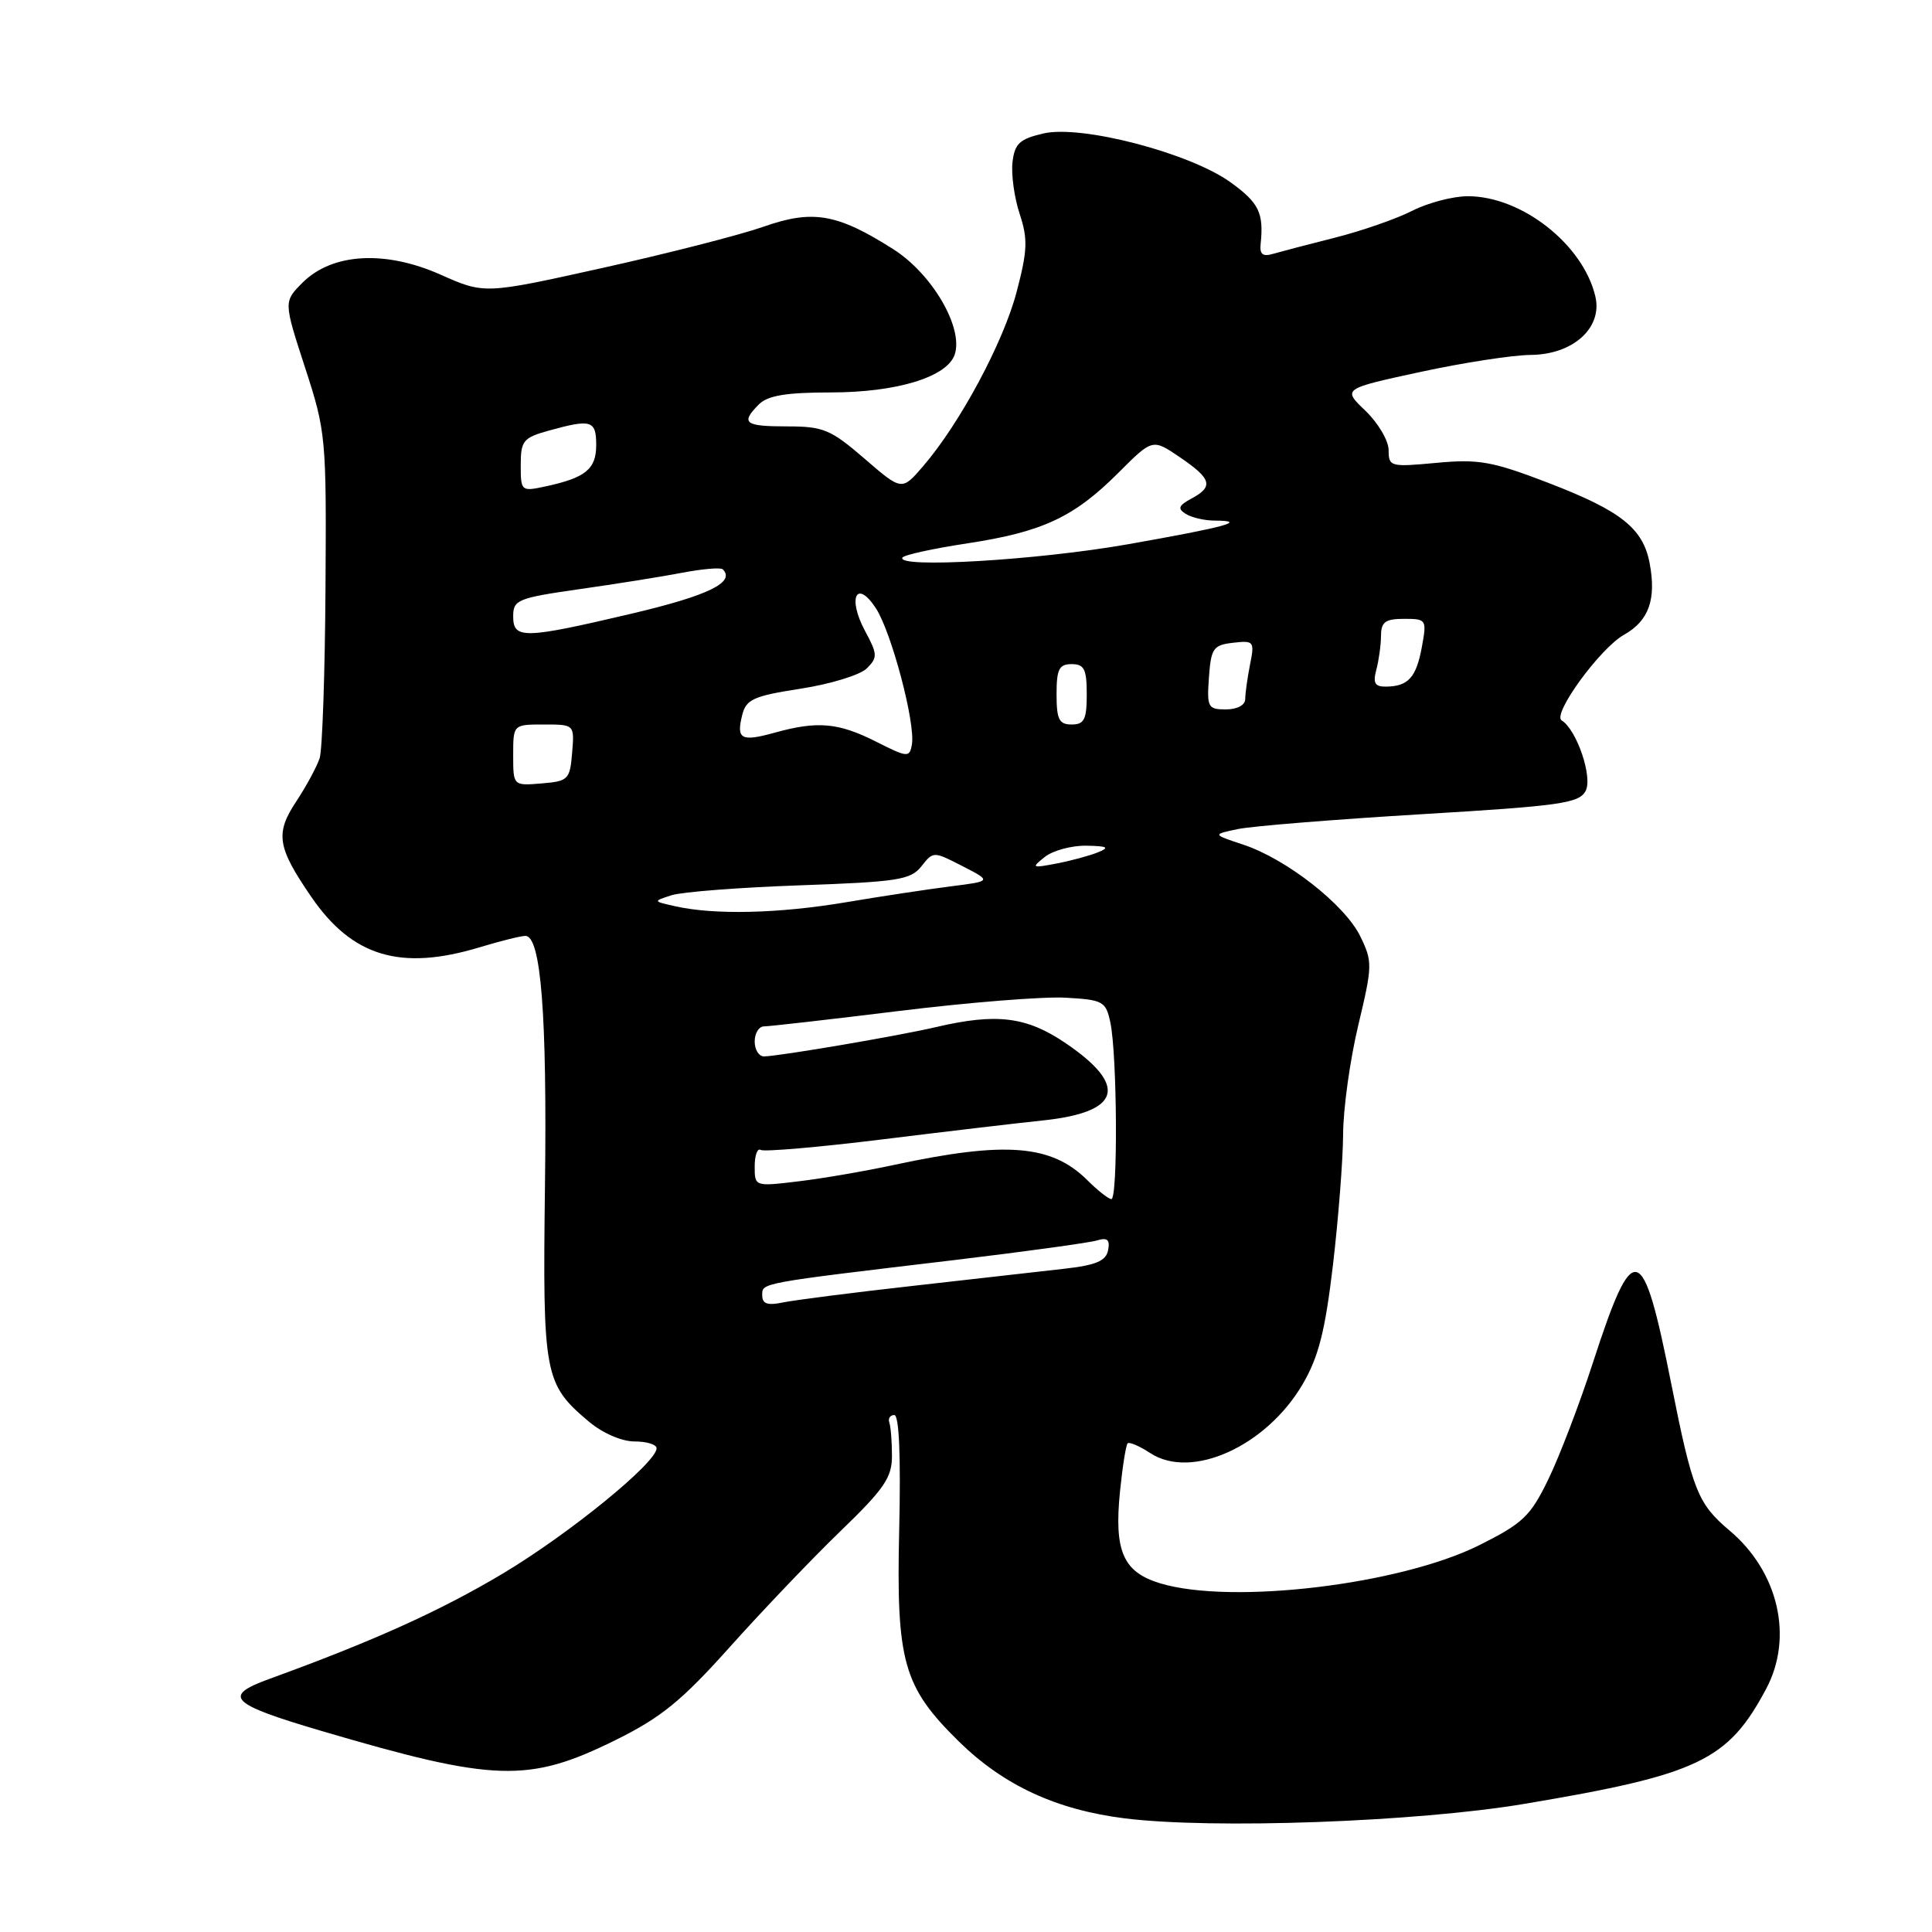 <?xml version="1.0" encoding="UTF-8" standalone="no"?>
<!DOCTYPE svg PUBLIC "-//W3C//DTD SVG 1.1//EN" "http://www.w3.org/Graphics/SVG/1.1/DTD/svg11.dtd" >
<svg xmlns="http://www.w3.org/2000/svg" xmlns:xlink="http://www.w3.org/1999/xlink" version="1.1" viewBox="0 0 256 256">
 <g >
 <path fill="currentColor"
d=" M 202.00 239.02 C 225.07 235.15 228.95 233.30 234.02 223.79 C 237.67 216.95 235.66 208.26 229.17 202.80 C 224.96 199.25 224.27 197.52 221.45 183.36 C 217.66 164.28 216.47 163.95 211.09 180.50 C 209.31 186.00 206.64 192.97 205.17 196.00 C 202.79 200.91 201.80 201.85 196.00 204.75 C 185.52 209.98 163.25 212.65 153.77 209.81 C 148.82 208.33 147.60 205.56 148.41 197.58 C 148.74 194.33 149.19 191.48 149.42 191.25 C 149.64 191.03 151.00 191.61 152.43 192.55 C 157.89 196.12 167.78 191.64 172.60 183.43 C 174.72 179.80 175.58 176.42 176.62 167.65 C 177.34 161.52 177.95 153.72 177.97 150.31 C 177.98 146.91 178.89 140.40 179.98 135.84 C 181.87 127.93 181.88 127.41 180.23 124.04 C 178.17 119.85 170.42 113.79 164.71 111.91 C 160.63 110.56 160.63 110.56 164.06 109.85 C 165.95 109.46 176.86 108.58 188.31 107.89 C 206.72 106.79 209.23 106.44 210.10 104.81 C 211.07 103.00 208.93 96.69 206.93 95.46 C 205.63 94.66 212.01 85.90 215.19 84.11 C 218.47 82.27 219.49 79.43 218.59 74.65 C 217.72 70.00 214.79 67.68 205.10 63.96 C 197.73 61.13 195.92 60.81 190.35 61.33 C 184.24 61.90 184.00 61.84 184.00 59.65 C 184.00 58.40 182.62 56.06 180.94 54.44 C 177.88 51.52 177.88 51.52 188.19 49.29 C 193.86 48.06 200.43 47.05 202.80 47.03 C 208.44 46.99 212.38 43.44 211.39 39.27 C 209.77 32.39 201.63 26.00 194.50 26.00 C 192.53 26.00 189.22 26.87 187.15 27.92 C 185.08 28.98 180.48 30.58 176.94 31.48 C 173.40 32.37 169.68 33.35 168.67 33.64 C 167.33 34.04 166.89 33.69 167.04 32.34 C 167.47 28.22 166.83 26.89 163.09 24.18 C 157.71 20.28 143.26 16.50 138.24 17.69 C 135.09 18.42 134.45 19.03 134.16 21.50 C 133.98 23.12 134.40 26.20 135.11 28.34 C 136.21 31.67 136.15 33.20 134.71 38.67 C 132.96 45.36 127.18 56.13 122.32 61.77 C 119.50 65.05 119.50 65.05 114.55 60.77 C 110.06 56.90 109.10 56.50 104.30 56.50 C 98.65 56.50 98.09 56.06 100.57 53.57 C 101.74 52.41 104.20 52.00 110.05 52.00 C 118.87 52.00 125.57 49.94 126.52 46.93 C 127.65 43.36 123.49 36.27 118.35 33.01 C 110.91 28.29 107.69 27.74 101.11 30.06 C 98.02 31.14 88.46 33.59 79.85 35.50 C 64.19 38.98 64.19 38.98 58.35 36.38 C 50.99 33.12 44.01 33.54 40.08 37.46 C 37.58 39.97 37.58 39.97 40.42 48.70 C 43.19 57.21 43.26 57.94 43.13 77.92 C 43.06 89.20 42.71 99.33 42.36 100.45 C 42.00 101.56 40.61 104.14 39.27 106.17 C 36.44 110.44 36.72 112.24 41.24 118.83 C 46.68 126.77 53.10 128.69 63.59 125.51 C 66.29 124.69 69.00 124.02 69.61 124.01 C 71.68 123.99 72.50 134.43 72.21 157.23 C 71.90 182.25 72.11 183.39 78.04 188.38 C 79.85 189.90 82.38 191.00 84.08 191.00 C 85.68 191.00 87.00 191.40 87.00 191.90 C 87.00 193.82 75.39 203.27 66.60 208.52 C 58.26 213.49 49.46 217.46 35.65 222.48 C 29.43 224.74 30.46 225.78 42.50 229.33 C 65.57 236.13 70.01 236.27 81.54 230.58 C 87.61 227.58 90.32 225.37 96.72 218.22 C 101.00 213.44 107.58 206.54 111.35 202.90 C 117.18 197.27 118.20 195.78 118.19 192.89 C 118.19 191.03 118.03 189.05 117.84 188.50 C 117.65 187.95 117.95 187.50 118.50 187.50 C 119.14 187.50 119.37 192.98 119.15 202.63 C 118.74 220.23 119.67 223.51 127.10 230.80 C 133.01 236.58 139.99 239.81 149.02 240.94 C 160.68 242.40 187.70 241.42 202.00 239.02 Z  M 101.00 171.64 C 101.00 169.96 100.38 170.07 126.50 166.96 C 135.85 165.84 144.33 164.67 145.34 164.37 C 146.73 163.94 147.10 164.26 146.83 165.65 C 146.56 167.08 145.24 167.64 140.99 168.12 C 137.97 168.46 128.97 169.48 121.00 170.38 C 113.03 171.27 105.26 172.27 103.75 172.58 C 101.70 173.01 101.00 172.77 101.00 171.64 Z  M 144.09 156.39 C 139.33 151.66 133.28 151.18 118.50 154.35 C 114.65 155.18 108.91 156.17 105.75 156.54 C 100.01 157.23 100.00 157.22 100.00 154.56 C 100.00 153.09 100.36 152.10 100.79 152.37 C 101.23 152.64 108.54 152.01 117.04 150.96 C 125.54 149.91 135.04 148.79 138.14 148.47 C 148.50 147.39 149.56 143.91 141.24 138.25 C 136.02 134.70 132.08 134.21 124.00 136.10 C 119.05 137.26 103.23 139.95 101.25 139.98 C 100.56 139.99 100.00 139.10 100.00 138.00 C 100.00 136.90 100.56 136.00 101.25 136.00 C 101.94 136.00 110.02 135.08 119.20 133.95 C 128.39 132.82 138.29 132.03 141.20 132.20 C 146.18 132.48 146.53 132.68 147.13 135.50 C 148.04 139.81 148.14 159.02 147.25 158.89 C 146.84 158.84 145.41 157.71 144.09 156.39 Z  M 89.50 120.09 C 86.50 119.42 86.50 119.42 89.00 118.62 C 90.38 118.18 98.03 117.59 106.00 117.31 C 118.98 116.85 120.67 116.59 122.09 114.79 C 123.67 112.79 123.68 112.79 127.54 114.77 C 131.41 116.76 131.41 116.76 125.96 117.45 C 122.96 117.83 116.67 118.78 112.00 119.57 C 103.18 121.05 94.67 121.25 89.50 120.09 Z  M 138.44 113.55 C 139.51 112.70 141.98 112.03 143.94 112.06 C 146.76 112.11 147.09 112.29 145.50 112.93 C 144.40 113.38 141.93 114.05 140.00 114.42 C 136.72 115.05 136.62 115.00 138.44 113.55 Z  M 68.00 100.06 C 68.00 96.00 68.00 96.00 72.06 96.00 C 76.12 96.00 76.12 96.00 75.81 99.75 C 75.52 103.30 75.30 103.52 71.75 103.81 C 68.00 104.12 68.00 104.12 68.00 100.06 Z  M 116.04 98.25 C 111.07 95.75 108.32 95.51 102.66 97.08 C 98.19 98.32 97.54 97.96 98.35 94.73 C 98.87 92.66 99.85 92.22 106.12 91.25 C 110.06 90.64 114.00 89.43 114.86 88.56 C 116.31 87.12 116.28 86.68 114.61 83.58 C 112.27 79.22 113.49 76.68 116.05 80.58 C 118.12 83.74 121.33 95.87 120.83 98.65 C 120.52 100.41 120.27 100.39 116.04 98.25 Z  M 140.00 92.00 C 140.00 88.67 140.33 88.00 142.00 88.00 C 143.67 88.00 144.00 88.67 144.00 92.00 C 144.00 95.33 143.67 96.00 142.00 96.00 C 140.33 96.00 140.00 95.33 140.00 92.00 Z  M 160.19 89.75 C 160.47 85.89 160.77 85.47 163.39 85.17 C 166.15 84.85 166.25 84.98 165.64 88.04 C 165.29 89.81 165.00 91.87 165.00 92.62 C 165.00 93.43 163.95 94.00 162.44 94.00 C 160.05 94.00 159.91 93.72 160.19 89.75 Z  M 182.37 88.75 C 182.70 87.51 182.98 85.49 182.99 84.25 C 183.00 82.41 183.56 82.00 186.05 82.00 C 189.02 82.00 189.07 82.09 188.40 85.75 C 187.66 89.78 186.58 90.96 183.63 90.98 C 182.18 91.00 181.90 90.50 182.37 88.75 Z  M 68.00 81.66 C 68.00 79.48 68.60 79.24 76.75 78.07 C 81.56 77.39 87.70 76.41 90.40 75.89 C 93.09 75.38 95.51 75.17 95.77 75.44 C 97.48 77.15 93.86 78.91 83.74 81.30 C 69.37 84.68 68.00 84.71 68.00 81.66 Z  M 119.58 73.88 C 119.79 73.53 123.68 72.68 128.23 71.99 C 138.17 70.47 142.32 68.53 148.24 62.60 C 152.72 58.12 152.72 58.12 156.36 60.60 C 160.55 63.45 160.84 64.48 157.86 66.07 C 156.16 66.99 156.01 67.39 157.11 68.09 C 157.88 68.57 159.59 68.98 160.92 68.98 C 165.43 69.01 162.52 69.81 149.50 72.11 C 137.52 74.23 118.69 75.34 119.58 73.88 Z  M 69.00 61.63 C 69.00 58.40 69.32 58.00 72.75 57.05 C 78.35 55.50 79.00 55.70 79.00 58.96 C 79.00 62.17 77.59 63.31 72.25 64.46 C 69.07 65.14 69.00 65.09 69.00 61.63 Z "/>
</g>
</svg>